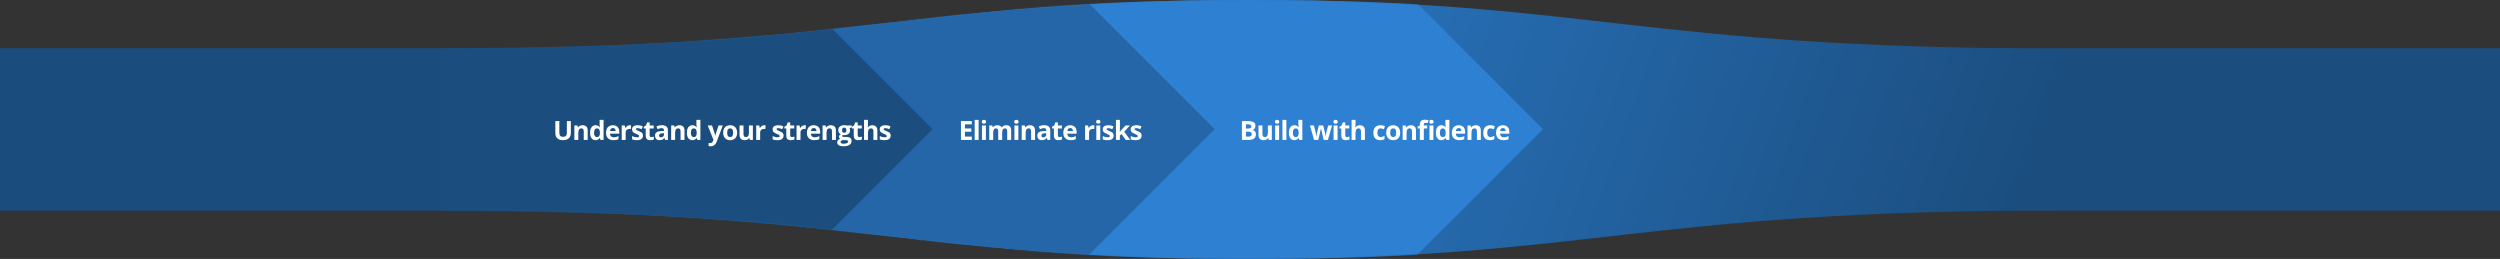 <svg width="2269" height="235" viewBox="0 0 2269 235" fill="none" xmlns="http://www.w3.org/2000/svg">
<rect x="0" y="0" width="2269" height="235" fill="#333333" stroke="none"/>
<rect y="44" width="2269" height="147" fill="#1B4D7F"/>
<path d="M1869 44V191C1487.06 191 1442.99 235 1134.5 235C826.01 235 781.94 191 400 191V44C781.94 44 826.01 1.52588e-05 1134.5 0C1442.99 -1.52588e-05 1487.06 44 1869 44Z" fill="url(#paint0_linear_14558_25602)"/>
<rect y="44" width="400" height="147" fill="#1B4C7E"/>
<rect x="1869" y="44" width="400" height="147" fill="#1B4D7F"/>
<mask id="mask0_14558_25602" style="mask-type:alpha" maskUnits="userSpaceOnUse" x="400" y="0" width="1469" height="235">
<path d="M1869 191V44C1487.06 44 1442.99 0 1134.5 0C826.01 0 781.94 44 400 44V191C781.94 191 826.01 235 1134.5 235C1442.99 235 1487.06 191 1869 191Z" fill="url(#paint1_linear_14558_25602)"/>
</mask>
<g mask="url(#mask0_14558_25602)">
<path d="M1111.21 -172L1400.41 117.207L1111.21 406.413L822 117.207L1111.21 -172Z" fill="#2D80D2"/>
<path d="M813.207 -172L1102.41 117.207L813.207 406.413L524 117.207L813.207 -172Z" fill="#2466A8"/>
<path d="M557.207 -172L846.413 117.207L557.207 406.413L268 117.207L557.207 -172Z" fill="#1B4D7E"/>
</g>
<path d="M518.102 109.867V120.953C518.102 122.133 517.84 123.199 517.316 124.152C516.801 125.098 516.016 125.848 514.961 126.402C513.914 126.957 512.594 127.234 511 127.234C508.734 127.234 507.008 126.656 505.82 125.5C504.633 124.344 504.039 122.812 504.039 120.906V109.867H507.66V120.355C507.66 121.77 507.949 122.762 508.527 123.332C509.105 123.902 509.961 124.188 511.094 124.188C511.891 124.188 512.535 124.051 513.027 123.777C513.527 123.504 513.895 123.082 514.129 122.512C514.363 121.941 514.48 121.215 514.48 120.332V109.867H518.102ZM528.737 113.652C530.135 113.652 531.26 114.035 532.112 114.801C532.964 115.559 533.389 116.777 533.389 118.457V127H529.815V119.348C529.815 118.41 529.643 117.703 529.3 117.227C528.964 116.75 528.432 116.512 527.706 116.512C526.612 116.512 525.866 116.883 525.468 117.625C525.069 118.367 524.87 119.438 524.87 120.836V127H521.296V113.898H524.026L524.507 115.574H524.706C524.987 115.121 525.335 114.754 525.749 114.473C526.171 114.191 526.635 113.984 527.143 113.852C527.659 113.719 528.19 113.652 528.737 113.652ZM540.498 127.234C539.037 127.234 537.845 126.664 536.923 125.523C536.009 124.375 535.552 122.691 535.552 120.473C535.552 118.23 536.017 116.535 536.947 115.387C537.876 114.23 539.091 113.652 540.591 113.652C541.216 113.652 541.767 113.738 542.244 113.91C542.72 114.082 543.13 114.312 543.474 114.602C543.826 114.891 544.123 115.215 544.365 115.574H544.482C544.435 115.324 544.376 114.957 544.306 114.473C544.244 113.98 544.212 113.477 544.212 112.961V108.766H547.798V127H545.056L544.365 125.301H544.212C543.986 125.66 543.701 125.988 543.357 126.285C543.021 126.574 542.619 126.805 542.15 126.977C541.681 127.148 541.13 127.234 540.498 127.234ZM541.751 124.387C542.728 124.387 543.415 124.098 543.814 123.52C544.22 122.934 544.435 122.055 544.458 120.883V120.496C544.458 119.223 544.263 118.25 543.873 117.578C543.482 116.898 542.755 116.559 541.693 116.559C540.904 116.559 540.287 116.898 539.841 117.578C539.396 118.258 539.173 119.238 539.173 120.52C539.173 121.801 539.396 122.766 539.841 123.414C540.294 124.062 540.931 124.387 541.751 124.387ZM556.219 113.652C557.43 113.652 558.473 113.887 559.348 114.355C560.223 114.816 560.899 115.488 561.375 116.371C561.852 117.254 562.09 118.332 562.09 119.605V121.34H553.641C553.68 122.348 553.981 123.141 554.543 123.719C555.113 124.289 555.903 124.574 556.91 124.574C557.746 124.574 558.512 124.488 559.207 124.316C559.903 124.145 560.617 123.887 561.352 123.543V126.309C560.703 126.629 560.024 126.863 559.313 127.012C558.61 127.16 557.754 127.234 556.746 127.234C555.434 127.234 554.27 126.992 553.254 126.508C552.246 126.023 551.453 125.285 550.875 124.293C550.305 123.301 550.02 122.051 550.02 120.543C550.02 119.012 550.278 117.738 550.793 116.723C551.317 115.699 552.043 114.934 552.973 114.426C553.903 113.91 554.985 113.652 556.219 113.652ZM556.242 116.195C555.547 116.195 554.969 116.418 554.508 116.863C554.055 117.309 553.793 118.008 553.723 118.961H558.738C558.731 118.43 558.633 117.957 558.445 117.543C558.266 117.129 557.992 116.801 557.625 116.559C557.266 116.316 556.805 116.195 556.242 116.195ZM571.589 113.652C571.768 113.652 571.975 113.664 572.21 113.688C572.452 113.703 572.647 113.727 572.796 113.758L572.526 117.109C572.409 117.07 572.241 117.043 572.022 117.027C571.811 117.004 571.628 116.992 571.472 116.992C571.011 116.992 570.561 117.051 570.124 117.168C569.694 117.285 569.307 117.477 568.964 117.742C568.62 118 568.347 118.344 568.143 118.773C567.948 119.195 567.85 119.715 567.85 120.332V127H564.276V113.898H566.983L567.511 116.102H567.686C567.944 115.656 568.265 115.25 568.647 114.883C569.038 114.508 569.479 114.211 569.972 113.992C570.472 113.766 571.011 113.652 571.589 113.652ZM583.595 123.109C583.595 124 583.384 124.754 582.963 125.371C582.548 125.98 581.927 126.445 581.099 126.766C580.271 127.078 579.24 127.234 578.005 127.234C577.091 127.234 576.306 127.176 575.65 127.059C575.002 126.941 574.345 126.746 573.681 126.473V123.52C574.392 123.84 575.154 124.105 575.966 124.316C576.787 124.52 577.505 124.621 578.123 124.621C578.818 124.621 579.314 124.52 579.611 124.316C579.916 124.105 580.068 123.832 580.068 123.496C580.068 123.277 580.005 123.082 579.88 122.91C579.763 122.73 579.505 122.531 579.107 122.312C578.709 122.086 578.084 121.793 577.232 121.434C576.412 121.09 575.736 120.742 575.205 120.391C574.681 120.039 574.291 119.625 574.033 119.148C573.783 118.664 573.658 118.051 573.658 117.309C573.658 116.098 574.127 115.188 575.064 114.578C576.009 113.961 577.271 113.652 578.849 113.652C579.662 113.652 580.435 113.734 581.17 113.898C581.912 114.062 582.673 114.324 583.455 114.684L582.377 117.262C581.728 116.98 581.115 116.75 580.537 116.57C579.966 116.391 579.384 116.301 578.791 116.301C578.267 116.301 577.873 116.371 577.607 116.512C577.341 116.652 577.209 116.867 577.209 117.156C577.209 117.367 577.275 117.555 577.408 117.719C577.548 117.883 577.814 118.066 578.205 118.27C578.603 118.465 579.185 118.719 579.951 119.031C580.693 119.336 581.338 119.656 581.884 119.992C582.431 120.32 582.853 120.73 583.15 121.223C583.447 121.707 583.595 122.336 583.595 123.109ZM591.184 124.387C591.575 124.387 591.953 124.348 592.321 124.27C592.696 124.191 593.067 124.094 593.434 123.977V126.637C593.051 126.809 592.575 126.949 592.004 127.059C591.442 127.176 590.825 127.234 590.153 127.234C589.371 127.234 588.668 127.109 588.043 126.859C587.426 126.602 586.938 126.16 586.578 125.535C586.227 124.902 586.051 124.023 586.051 122.898V116.582H584.34V115.07L586.309 113.875L587.34 111.109H589.625V113.898H593.293V116.582H589.625V122.898C589.625 123.398 589.766 123.773 590.047 124.023C590.336 124.266 590.715 124.387 591.184 124.387ZM600.741 113.629C602.499 113.629 603.847 114.012 604.784 114.777C605.722 115.543 606.19 116.707 606.19 118.27V127H603.694L603.003 125.219H602.909C602.534 125.688 602.151 126.07 601.761 126.367C601.37 126.664 600.921 126.883 600.413 127.023C599.905 127.164 599.288 127.234 598.562 127.234C597.788 127.234 597.093 127.086 596.476 126.789C595.866 126.492 595.386 126.039 595.034 125.43C594.683 124.812 594.507 124.031 594.507 123.086C594.507 121.695 594.995 120.672 595.972 120.016C596.948 119.352 598.413 118.984 600.366 118.914L602.64 118.844V118.27C602.64 117.582 602.46 117.078 602.101 116.758C601.741 116.438 601.241 116.277 600.601 116.277C599.968 116.277 599.347 116.367 598.737 116.547C598.128 116.727 597.519 116.953 596.909 117.227L595.726 114.812C596.421 114.445 597.198 114.156 598.058 113.945C598.925 113.734 599.819 113.629 600.741 113.629ZM602.64 120.93L601.257 120.977C600.101 121.008 599.296 121.215 598.843 121.598C598.397 121.98 598.175 122.484 598.175 123.109C598.175 123.656 598.335 124.047 598.655 124.281C598.976 124.508 599.394 124.621 599.909 124.621C600.675 124.621 601.319 124.395 601.843 123.941C602.374 123.488 602.64 122.844 602.64 122.008V120.93ZM616.603 113.652C618.002 113.652 619.127 114.035 619.978 114.801C620.83 115.559 621.256 116.777 621.256 118.457V127H617.681V119.348C617.681 118.41 617.51 117.703 617.166 117.227C616.83 116.75 616.299 116.512 615.572 116.512C614.478 116.512 613.732 116.883 613.334 117.625C612.935 118.367 612.736 119.438 612.736 120.836V127H609.162V113.898H611.892L612.373 115.574H612.572C612.853 115.121 613.201 114.754 613.615 114.473C614.037 114.191 614.502 113.984 615.01 113.852C615.525 113.719 616.056 113.652 616.603 113.652ZM628.364 127.234C626.903 127.234 625.711 126.664 624.79 125.523C623.875 124.375 623.418 122.691 623.418 120.473C623.418 118.23 623.883 116.535 624.813 115.387C625.743 114.23 626.957 113.652 628.457 113.652C629.082 113.652 629.633 113.738 630.11 113.91C630.586 114.082 630.997 114.312 631.34 114.602C631.692 114.891 631.989 115.215 632.231 115.574H632.348C632.301 115.324 632.243 114.957 632.172 114.473C632.11 113.98 632.079 113.477 632.079 112.961V108.766H635.665V127H632.922L632.231 125.301H632.079C631.852 125.66 631.567 125.988 631.223 126.285C630.887 126.574 630.485 126.805 630.016 126.977C629.547 127.148 628.997 127.234 628.364 127.234ZM629.618 124.387C630.594 124.387 631.282 124.098 631.68 123.52C632.086 122.934 632.301 122.055 632.325 120.883V120.496C632.325 119.223 632.129 118.25 631.739 117.578C631.348 116.898 630.622 116.559 629.559 116.559C628.77 116.559 628.153 116.898 627.707 117.578C627.262 118.258 627.04 119.238 627.04 120.52C627.04 121.801 627.262 122.766 627.707 123.414C628.161 124.062 628.797 124.387 629.618 124.387ZM642.322 113.898H646.236L648.709 121.27C648.787 121.504 648.853 121.742 648.908 121.984C648.963 122.227 649.01 122.477 649.049 122.734C649.088 122.992 649.119 123.262 649.143 123.543H649.213C649.26 123.121 649.322 122.727 649.4 122.359C649.486 121.992 649.592 121.629 649.717 121.27L652.143 113.898H655.975L650.432 128.676C650.096 129.582 649.658 130.336 649.119 130.938C648.58 131.547 647.959 132.004 647.256 132.309C646.56 132.613 645.795 132.766 644.959 132.766C644.553 132.766 644.201 132.742 643.904 132.695C643.607 132.656 643.353 132.613 643.143 132.566V129.73C643.307 129.77 643.514 129.805 643.764 129.836C644.014 129.867 644.275 129.883 644.549 129.883C645.049 129.883 645.478 129.777 645.838 129.566C646.197 129.355 646.498 129.07 646.74 128.711C646.982 128.359 647.174 127.973 647.314 127.551L647.525 126.906L642.322 113.898ZM669.048 120.426C669.048 121.52 668.899 122.488 668.602 123.332C668.313 124.176 667.887 124.891 667.325 125.477C666.77 126.055 666.098 126.492 665.309 126.789C664.528 127.086 663.645 127.234 662.661 127.234C661.739 127.234 660.891 127.086 660.118 126.789C659.352 126.492 658.684 126.055 658.114 125.477C657.551 124.891 657.114 124.176 656.801 123.332C656.497 122.488 656.344 121.52 656.344 120.426C656.344 118.973 656.602 117.742 657.118 116.734C657.633 115.727 658.368 114.961 659.321 114.438C660.274 113.914 661.411 113.652 662.731 113.652C663.958 113.652 665.044 113.914 665.989 114.438C666.942 114.961 667.688 115.727 668.227 116.734C668.774 117.742 669.048 118.973 669.048 120.426ZM659.989 120.426C659.989 121.285 660.083 122.008 660.27 122.594C660.458 123.18 660.751 123.621 661.149 123.918C661.548 124.215 662.067 124.363 662.708 124.363C663.34 124.363 663.852 124.215 664.243 123.918C664.641 123.621 664.93 123.18 665.11 122.594C665.298 122.008 665.391 121.285 665.391 120.426C665.391 119.559 665.298 118.84 665.11 118.27C664.93 117.691 664.641 117.258 664.243 116.969C663.844 116.68 663.325 116.535 662.684 116.535C661.739 116.535 661.051 116.859 660.622 117.508C660.2 118.156 659.989 119.129 659.989 120.426ZM683.304 113.898V127H680.562L680.081 125.324H679.894C679.613 125.77 679.261 126.133 678.839 126.414C678.417 126.695 677.952 126.902 677.445 127.035C676.937 127.168 676.41 127.234 675.863 127.234C674.925 127.234 674.109 127.07 673.413 126.742C672.718 126.406 672.175 125.887 671.785 125.184C671.402 124.48 671.21 123.566 671.21 122.441V113.898H674.785V121.551C674.785 122.488 674.952 123.195 675.288 123.672C675.624 124.148 676.16 124.387 676.894 124.387C677.62 124.387 678.191 124.223 678.605 123.895C679.019 123.559 679.308 123.07 679.472 122.43C679.644 121.781 679.73 120.992 679.73 120.062V113.898H683.304ZM693.647 113.652C693.826 113.652 694.033 113.664 694.268 113.688C694.51 113.703 694.705 113.727 694.854 113.758L694.584 117.109C694.467 117.07 694.299 117.043 694.08 117.027C693.869 117.004 693.686 116.992 693.529 116.992C693.068 116.992 692.619 117.051 692.182 117.168C691.752 117.285 691.365 117.477 691.022 117.742C690.678 118 690.404 118.344 690.201 118.773C690.006 119.195 689.908 119.715 689.908 120.332V127H686.334V113.898H689.041L689.568 116.102H689.744C690.002 115.656 690.322 115.25 690.705 114.883C691.096 114.508 691.537 114.211 692.029 113.992C692.529 113.766 693.068 113.652 693.647 113.652ZM711.167 123.109C711.167 124 710.957 124.754 710.535 125.371C710.121 125.98 709.5 126.445 708.671 126.766C707.843 127.078 706.812 127.234 705.578 127.234C704.664 127.234 703.878 127.176 703.222 127.059C702.574 126.941 701.917 126.746 701.253 126.473V123.52C701.964 123.84 702.726 124.105 703.539 124.316C704.359 124.52 705.078 124.621 705.695 124.621C706.39 124.621 706.886 124.52 707.183 124.316C707.488 124.105 707.64 123.832 707.64 123.496C707.64 123.277 707.578 123.082 707.453 122.91C707.335 122.73 707.078 122.531 706.679 122.312C706.281 122.086 705.656 121.793 704.804 121.434C703.984 121.09 703.308 120.742 702.777 120.391C702.253 120.039 701.863 119.625 701.605 119.148C701.355 118.664 701.23 118.051 701.23 117.309C701.23 116.098 701.699 115.188 702.636 114.578C703.582 113.961 704.843 113.652 706.421 113.652C707.234 113.652 708.007 113.734 708.742 113.898C709.484 114.062 710.246 114.324 711.027 114.684L709.949 117.262C709.3 116.98 708.687 116.75 708.109 116.57C707.539 116.391 706.957 116.301 706.363 116.301C705.839 116.301 705.445 116.371 705.179 116.512C704.914 116.652 704.781 116.867 704.781 117.156C704.781 117.367 704.847 117.555 704.98 117.719C705.121 117.883 705.386 118.066 705.777 118.27C706.175 118.465 706.757 118.719 707.523 119.031C708.265 119.336 708.91 119.656 709.457 119.992C710.003 120.32 710.425 120.73 710.722 121.223C711.019 121.707 711.167 122.336 711.167 123.109ZM718.756 124.387C719.147 124.387 719.526 124.348 719.893 124.27C720.268 124.191 720.639 124.094 721.006 123.977V126.637C720.623 126.809 720.147 126.949 719.576 127.059C719.014 127.176 718.397 127.234 717.725 127.234C716.944 127.234 716.24 127.109 715.615 126.859C714.998 126.602 714.51 126.16 714.151 125.535C713.799 124.902 713.623 124.023 713.623 122.898V116.582H711.912V115.07L713.881 113.875L714.912 111.109H717.197V113.898H720.865V116.582H717.197V122.898C717.197 123.398 717.338 123.773 717.619 124.023C717.908 124.266 718.287 124.387 718.756 124.387ZM730.259 113.652C730.438 113.652 730.645 113.664 730.88 113.688C731.122 113.703 731.317 113.727 731.466 113.758L731.196 117.109C731.079 117.07 730.911 117.043 730.692 117.027C730.481 117.004 730.298 116.992 730.142 116.992C729.681 116.992 729.231 117.051 728.794 117.168C728.364 117.285 727.977 117.477 727.634 117.742C727.29 118 727.017 118.344 726.813 118.773C726.618 119.195 726.52 119.715 726.52 120.332V127H722.946V113.898H725.653L726.181 116.102H726.356C726.614 115.656 726.935 115.25 727.317 114.883C727.708 114.508 728.149 114.211 728.642 113.992C729.142 113.766 729.681 113.652 730.259 113.652ZM738.527 113.652C739.738 113.652 740.781 113.887 741.656 114.355C742.531 114.816 743.207 115.488 743.683 116.371C744.16 117.254 744.398 118.332 744.398 119.605V121.34H735.949C735.988 122.348 736.289 123.141 736.851 123.719C737.422 124.289 738.211 124.574 739.218 124.574C740.054 124.574 740.82 124.488 741.515 124.316C742.211 124.145 742.925 123.887 743.66 123.543V126.309C743.011 126.629 742.332 126.863 741.621 127.012C740.918 127.16 740.062 127.234 739.054 127.234C737.742 127.234 736.578 126.992 735.562 126.508C734.554 126.023 733.761 125.285 733.183 124.293C732.613 123.301 732.328 122.051 732.328 120.543C732.328 119.012 732.586 117.738 733.101 116.723C733.625 115.699 734.351 114.934 735.281 114.426C736.211 113.91 737.293 113.652 738.527 113.652ZM738.55 116.195C737.855 116.195 737.277 116.418 736.816 116.863C736.363 117.309 736.101 118.008 736.031 118.961H741.047C741.039 118.43 740.941 117.957 740.754 117.543C740.574 117.129 740.3 116.801 739.933 116.559C739.574 116.316 739.113 116.195 738.55 116.195ZM754.026 113.652C755.424 113.652 756.549 114.035 757.401 114.801C758.252 115.559 758.678 116.777 758.678 118.457V127H755.104V119.348C755.104 118.41 754.932 117.703 754.588 117.227C754.252 116.75 753.721 116.512 752.995 116.512C751.901 116.512 751.155 116.883 750.756 117.625C750.358 118.367 750.159 119.438 750.159 120.836V127H746.584V113.898H749.315L749.795 115.574H749.995C750.276 115.121 750.623 114.754 751.038 114.473C751.459 114.191 751.924 113.984 752.432 113.852C752.948 113.719 753.479 113.652 754.026 113.652ZM765.47 132.766C763.642 132.766 762.243 132.445 761.275 131.805C760.314 131.172 759.833 130.281 759.833 129.133C759.833 128.344 760.079 127.684 760.571 127.152C761.064 126.621 761.786 126.242 762.739 126.016C762.372 125.859 762.052 125.605 761.778 125.254C761.505 124.895 761.368 124.516 761.368 124.117C761.368 123.617 761.513 123.203 761.802 122.875C762.091 122.539 762.509 122.211 763.056 121.891C762.368 121.594 761.821 121.117 761.415 120.461C761.017 119.805 760.818 119.031 760.818 118.141C760.818 117.188 761.025 116.379 761.439 115.715C761.86 115.043 762.47 114.531 763.267 114.18C764.071 113.828 765.048 113.652 766.196 113.652C766.439 113.652 766.72 113.668 767.04 113.699C767.36 113.73 767.653 113.766 767.919 113.805C768.193 113.844 768.376 113.875 768.47 113.898H773.04V115.715L770.989 116.242C771.177 116.531 771.318 116.84 771.411 117.168C771.505 117.496 771.552 117.844 771.552 118.211C771.552 119.617 771.06 120.715 770.075 121.504C769.099 122.285 767.739 122.676 765.997 122.676C765.583 122.652 765.193 122.621 764.825 122.582C764.646 122.723 764.509 122.871 764.415 123.027C764.321 123.184 764.275 123.348 764.275 123.52C764.275 123.691 764.345 123.836 764.485 123.953C764.634 124.062 764.853 124.148 765.142 124.211C765.439 124.266 765.806 124.293 766.243 124.293H768.47C769.907 124.293 771.001 124.602 771.751 125.219C772.509 125.836 772.888 126.742 772.888 127.938C772.888 129.469 772.247 130.656 770.966 131.5C769.693 132.344 767.86 132.766 765.47 132.766ZM765.622 130.434C766.474 130.434 767.204 130.352 767.814 130.188C768.431 130.031 768.903 129.805 769.232 129.508C769.56 129.219 769.724 128.871 769.724 128.465C769.724 128.137 769.626 127.875 769.431 127.68C769.243 127.492 768.954 127.359 768.564 127.281C768.181 127.203 767.689 127.164 767.087 127.164H765.235C764.798 127.164 764.403 127.234 764.052 127.375C763.708 127.516 763.435 127.711 763.232 127.961C763.028 128.219 762.927 128.516 762.927 128.852C762.927 129.344 763.161 129.73 763.63 130.012C764.107 130.293 764.771 130.434 765.622 130.434ZM766.196 120.496C766.868 120.496 767.36 120.289 767.673 119.875C767.985 119.461 768.142 118.898 768.142 118.188C768.142 117.398 767.978 116.809 767.65 116.418C767.329 116.02 766.845 115.82 766.196 115.82C765.54 115.82 765.048 116.02 764.72 116.418C764.392 116.809 764.228 117.398 764.228 118.188C764.228 118.898 764.388 119.461 764.708 119.875C765.036 120.289 765.532 120.496 766.196 120.496ZM780.008 124.387C780.398 124.387 780.777 124.348 781.144 124.27C781.519 124.191 781.89 124.094 782.258 123.977V126.637C781.875 126.809 781.398 126.949 780.828 127.059C780.265 127.176 779.648 127.234 778.976 127.234C778.195 127.234 777.492 127.109 776.867 126.859C776.25 126.602 775.762 126.16 775.402 125.535C775.051 124.902 774.875 124.023 774.875 122.898V116.582H773.164V115.07L775.133 113.875L776.164 111.109H778.449V113.898H782.117V116.582H778.449V122.898C778.449 123.398 778.59 123.773 778.871 124.023C779.16 124.266 779.539 124.387 780.008 124.387ZM787.772 108.766V112.48C787.772 113.129 787.749 113.746 787.702 114.332C787.663 114.918 787.631 115.332 787.608 115.574H787.795C788.077 115.121 788.409 114.754 788.792 114.473C789.182 114.191 789.612 113.984 790.081 113.852C790.549 113.719 791.053 113.652 791.592 113.652C792.538 113.652 793.362 113.82 794.065 114.156C794.768 114.484 795.315 115.004 795.706 115.715C796.096 116.418 796.292 117.332 796.292 118.457V127H792.717V119.348C792.717 118.41 792.545 117.703 792.202 117.227C791.858 116.75 791.327 116.512 790.608 116.512C789.889 116.512 789.323 116.68 788.909 117.016C788.495 117.344 788.202 117.832 788.03 118.48C787.858 119.121 787.772 119.906 787.772 120.836V127H784.198V108.766H787.772ZM808.392 123.109C808.392 124 808.181 124.754 807.759 125.371C807.345 125.98 806.724 126.445 805.896 126.766C805.068 127.078 804.036 127.234 802.802 127.234C801.888 127.234 801.103 127.176 800.447 127.059C799.798 126.941 799.142 126.746 798.478 126.473V123.52C799.189 123.84 799.95 124.105 800.763 124.316C801.583 124.52 802.302 124.621 802.919 124.621C803.615 124.621 804.111 124.52 804.408 124.316C804.712 124.105 804.865 123.832 804.865 123.496C804.865 123.277 804.802 123.082 804.677 122.91C804.56 122.73 804.302 122.531 803.904 122.312C803.505 122.086 802.88 121.793 802.029 121.434C801.208 121.09 800.533 120.742 800.001 120.391C799.478 120.039 799.087 119.625 798.829 119.148C798.579 118.664 798.454 118.051 798.454 117.309C798.454 116.098 798.923 115.188 799.861 114.578C800.806 113.961 802.068 113.652 803.646 113.652C804.458 113.652 805.232 113.734 805.966 113.898C806.708 114.062 807.47 114.324 808.251 114.684L807.173 117.262C806.525 116.98 805.911 116.75 805.333 116.57C804.763 116.391 804.181 116.301 803.587 116.301C803.064 116.301 802.669 116.371 802.404 116.512C802.138 116.652 802.005 116.867 802.005 117.156C802.005 117.367 802.072 117.555 802.204 117.719C802.345 117.883 802.611 118.066 803.001 118.27C803.4 118.465 803.982 118.719 804.747 119.031C805.49 119.336 806.134 119.656 806.681 119.992C807.228 120.32 807.65 120.73 807.947 121.223C808.243 121.707 808.392 122.336 808.392 123.109Z" fill="white"/>
<path d="M882.023 127H872.156V109.867H882.023V112.844H875.789V116.605H881.59V119.582H875.789V124H882.023V127ZM888.182 127H884.608V108.766H888.182V127ZM894.798 113.898V127H891.224V113.898H894.798ZM893.017 108.766C893.548 108.766 894.005 108.891 894.388 109.141C894.771 109.383 894.962 109.84 894.962 110.512C894.962 111.176 894.771 111.637 894.388 111.895C894.005 112.145 893.548 112.27 893.017 112.27C892.478 112.27 892.017 112.145 891.634 111.895C891.259 111.637 891.072 111.176 891.072 110.512C891.072 109.84 891.259 109.383 891.634 109.141C892.017 108.891 892.478 108.766 893.017 108.766ZM913.227 113.652C914.711 113.652 915.832 114.035 916.59 114.801C917.356 115.559 917.738 116.777 917.738 118.457V127H914.153V119.348C914.153 118.41 913.992 117.703 913.672 117.227C913.352 116.75 912.856 116.512 912.184 116.512C911.238 116.512 910.567 116.852 910.168 117.531C909.77 118.203 909.57 119.168 909.57 120.426V127H905.996V119.348C905.996 118.723 905.926 118.199 905.785 117.777C905.645 117.355 905.43 117.039 905.141 116.828C904.852 116.617 904.481 116.512 904.028 116.512C903.363 116.512 902.84 116.68 902.457 117.016C902.082 117.344 901.813 117.832 901.649 118.48C901.492 119.121 901.414 119.906 901.414 120.836V127H897.84V113.898H900.57L901.051 115.574H901.25C901.516 115.121 901.848 114.754 902.246 114.473C902.653 114.191 903.098 113.984 903.582 113.852C904.067 113.719 904.559 113.652 905.059 113.652C906.02 113.652 906.832 113.809 907.496 114.121C908.168 114.434 908.684 114.918 909.043 115.574H909.36C909.75 114.902 910.301 114.414 911.012 114.109C911.731 113.805 912.469 113.652 913.227 113.652ZM924.272 113.898V127H920.698V113.898H924.272ZM922.491 108.766C923.022 108.766 923.479 108.891 923.862 109.141C924.245 109.383 924.436 109.84 924.436 110.512C924.436 111.176 924.245 111.637 923.862 111.895C923.479 112.145 923.022 112.27 922.491 112.27C921.952 112.27 921.491 112.145 921.108 111.895C920.733 111.637 920.546 111.176 920.546 110.512C920.546 109.84 920.733 109.383 921.108 109.141C921.491 108.891 921.952 108.766 922.491 108.766ZM934.755 113.652C936.154 113.652 937.279 114.035 938.13 114.801C938.982 115.559 939.408 116.777 939.408 118.457V127H935.834V119.348C935.834 118.41 935.662 117.703 935.318 117.227C934.982 116.75 934.451 116.512 933.724 116.512C932.63 116.512 931.884 116.883 931.486 117.625C931.088 118.367 930.888 119.438 930.888 120.836V127H927.314V113.898H930.045L930.525 115.574H930.724C931.005 115.121 931.353 114.754 931.767 114.473C932.189 114.191 932.654 113.984 933.162 113.852C933.677 113.719 934.209 113.652 934.755 113.652ZM947.735 113.629C949.493 113.629 950.84 114.012 951.778 114.777C952.715 115.543 953.184 116.707 953.184 118.27V127H950.688L949.996 125.219H949.903C949.528 125.688 949.145 126.07 948.754 126.367C948.364 126.664 947.914 126.883 947.407 127.023C946.899 127.164 946.282 127.234 945.555 127.234C944.782 127.234 944.086 127.086 943.469 126.789C942.86 126.492 942.379 126.039 942.028 125.43C941.676 124.812 941.5 124.031 941.5 123.086C941.5 121.695 941.989 120.672 942.965 120.016C943.942 119.352 945.407 118.984 947.36 118.914L949.633 118.844V118.27C949.633 117.582 949.453 117.078 949.094 116.758C948.735 116.438 948.235 116.277 947.594 116.277C946.961 116.277 946.34 116.367 945.731 116.547C945.121 116.727 944.512 116.953 943.903 117.227L942.719 114.812C943.414 114.445 944.192 114.156 945.051 113.945C945.918 113.734 946.813 113.629 947.735 113.629ZM949.633 120.93L948.25 120.977C947.094 121.008 946.289 121.215 945.836 121.598C945.391 121.98 945.168 122.484 945.168 123.109C945.168 123.656 945.328 124.047 945.649 124.281C945.969 124.508 946.387 124.621 946.903 124.621C947.668 124.621 948.313 124.395 948.836 123.941C949.368 123.488 949.633 122.844 949.633 122.008V120.93ZM961.675 124.387C962.065 124.387 962.444 124.348 962.812 124.27C963.187 124.191 963.558 124.094 963.925 123.977V126.637C963.542 126.809 963.065 126.949 962.495 127.059C961.933 127.176 961.315 127.234 960.644 127.234C959.862 127.234 959.159 127.109 958.534 126.859C957.917 126.602 957.429 126.16 957.069 125.535C956.718 124.902 956.542 124.023 956.542 122.898V116.582H954.831V115.07L956.8 113.875L957.831 111.109H960.116V113.898H963.784V116.582H960.116V122.898C960.116 123.398 960.257 123.773 960.538 124.023C960.827 124.266 961.206 124.387 961.675 124.387ZM971.267 113.652C972.478 113.652 973.521 113.887 974.396 114.355C975.271 114.816 975.947 115.488 976.424 116.371C976.9 117.254 977.138 118.332 977.138 119.605V121.34H968.689C968.728 122.348 969.029 123.141 969.592 123.719C970.162 124.289 970.951 124.574 971.959 124.574C972.795 124.574 973.56 124.488 974.256 124.316C974.951 124.145 975.666 123.887 976.4 123.543V126.309C975.752 126.629 975.072 126.863 974.361 127.012C973.658 127.16 972.802 127.234 971.795 127.234C970.482 127.234 969.318 126.992 968.302 126.508C967.295 126.023 966.502 125.285 965.924 124.293C965.353 123.301 965.068 122.051 965.068 120.543C965.068 119.012 965.326 117.738 965.842 116.723C966.365 115.699 967.092 114.934 968.021 114.426C968.951 113.91 970.033 113.652 971.267 113.652ZM971.291 116.195C970.595 116.195 970.017 116.418 969.556 116.863C969.103 117.309 968.842 118.008 968.771 118.961H973.787C973.779 118.43 973.681 117.957 973.494 117.543C973.314 117.129 973.041 116.801 972.674 116.559C972.314 116.316 971.853 116.195 971.291 116.195ZM992.152 113.652C992.331 113.652 992.538 113.664 992.773 113.688C993.015 113.703 993.21 113.727 993.359 113.758L993.089 117.109C992.972 117.07 992.804 117.043 992.585 117.027C992.374 117.004 992.191 116.992 992.034 116.992C991.573 116.992 991.124 117.051 990.687 117.168C990.257 117.285 989.87 117.477 989.527 117.742C989.183 118 988.909 118.344 988.706 118.773C988.511 119.195 988.413 119.715 988.413 120.332V127H984.839V113.898H987.546L988.073 116.102H988.249C988.507 115.656 988.827 115.25 989.21 114.883C989.601 114.508 990.042 114.211 990.534 113.992C991.034 113.766 991.573 113.652 992.152 113.652ZM998.592 113.898V127H995.018V113.898H998.592ZM996.81 108.766C997.342 108.766 997.799 108.891 998.182 109.141C998.564 109.383 998.756 109.84 998.756 110.512C998.756 111.176 998.564 111.637 998.182 111.895C997.799 112.145 997.342 112.27 996.81 112.27C996.271 112.27 995.81 112.145 995.428 111.895C995.053 111.637 994.865 111.176 994.865 110.512C994.865 109.84 995.053 109.383 995.428 109.141C995.81 108.891 996.271 108.766 996.81 108.766ZM1010.77 123.109C1010.77 124 1010.56 124.754 1010.14 125.371C1009.73 125.98 1009.11 126.445 1008.28 126.766C1007.45 127.078 1006.42 127.234 1005.18 127.234C1004.27 127.234 1003.49 127.176 1002.83 127.059C1002.18 126.941 1001.52 126.746 1000.86 126.473V123.52C1001.57 123.84 1002.33 124.105 1003.15 124.316C1003.97 124.52 1004.68 124.621 1005.3 124.621C1006 124.621 1006.49 124.52 1006.79 124.316C1007.09 124.105 1007.25 123.832 1007.25 123.496C1007.25 123.277 1007.18 123.082 1007.06 122.91C1006.94 122.73 1006.68 122.531 1006.29 122.312C1005.89 122.086 1005.26 121.793 1004.41 121.434C1003.59 121.09 1002.91 120.742 1002.38 120.391C1001.86 120.039 1001.47 119.625 1001.21 119.148C1000.96 118.664 1000.84 118.051 1000.84 117.309C1000.84 116.098 1001.31 115.188 1002.24 114.578C1003.19 113.961 1004.45 113.652 1006.03 113.652C1006.84 113.652 1007.61 113.734 1008.35 113.898C1009.09 114.062 1009.85 114.324 1010.63 114.684L1009.56 117.262C1008.91 116.98 1008.29 116.75 1007.72 116.57C1007.15 116.391 1006.56 116.301 1005.97 116.301C1005.45 116.301 1005.05 116.371 1004.79 116.512C1004.52 116.652 1004.39 116.867 1004.39 117.156C1004.39 117.367 1004.45 117.555 1004.59 117.719C1004.73 117.883 1004.99 118.066 1005.38 118.27C1005.78 118.465 1006.36 118.719 1007.13 119.031C1007.87 119.336 1008.52 119.656 1009.06 119.992C1009.61 120.32 1010.03 120.73 1010.33 121.223C1010.63 121.707 1010.77 122.336 1010.77 123.109ZM1016.42 108.766V116.922C1016.42 117.414 1016.4 117.906 1016.36 118.398C1016.32 118.891 1016.28 119.383 1016.23 119.875H1016.28C1016.52 119.531 1016.76 119.191 1017.01 118.855C1017.27 118.52 1017.55 118.195 1017.84 117.883L1021.5 113.898H1025.53L1020.33 119.582L1025.85 127H1021.73L1017.95 121.691L1016.42 122.922V127H1012.84V108.766H1016.42ZM1036.15 123.109C1036.15 124 1035.94 124.754 1035.51 125.371C1035.1 125.98 1034.48 126.445 1033.65 126.766C1032.82 127.078 1031.79 127.234 1030.56 127.234C1029.64 127.234 1028.86 127.176 1028.2 127.059C1027.55 126.941 1026.9 126.746 1026.23 126.473V123.52C1026.94 123.84 1027.71 124.105 1028.52 124.316C1029.34 124.52 1030.06 124.621 1030.67 124.621C1031.37 124.621 1031.87 124.52 1032.16 124.316C1032.47 124.105 1032.62 123.832 1032.62 123.496C1032.62 123.277 1032.56 123.082 1032.43 122.91C1032.31 122.73 1032.06 122.531 1031.66 122.312C1031.26 122.086 1030.63 121.793 1029.78 121.434C1028.96 121.09 1028.29 120.742 1027.76 120.391C1027.23 120.039 1026.84 119.625 1026.58 119.148C1026.33 118.664 1026.21 118.051 1026.21 117.309C1026.21 116.098 1026.68 115.188 1027.62 114.578C1028.56 113.961 1029.82 113.652 1031.4 113.652C1032.21 113.652 1032.99 113.734 1033.72 113.898C1034.46 114.062 1035.22 114.324 1036.01 114.684L1034.93 117.262C1034.28 116.98 1033.67 116.75 1033.09 116.57C1032.52 116.391 1031.94 116.301 1031.34 116.301C1030.82 116.301 1030.42 116.371 1030.16 116.512C1029.89 116.652 1029.76 116.867 1029.76 117.156C1029.76 117.367 1029.83 117.555 1029.96 117.719C1030.1 117.883 1030.37 118.066 1030.76 118.27C1031.15 118.465 1031.74 118.719 1032.5 119.031C1033.24 119.336 1033.89 119.656 1034.44 119.992C1034.98 120.32 1035.4 120.73 1035.7 121.223C1036 121.707 1036.15 122.336 1036.15 123.109Z" fill="white"/>
<path d="M1127.16 109.867H1132.49C1134.77 109.867 1136.5 110.188 1137.67 110.828C1138.84 111.469 1139.43 112.594 1139.43 114.203C1139.43 114.852 1139.32 115.438 1139.11 115.961C1138.91 116.484 1138.61 116.914 1138.22 117.25C1137.83 117.586 1137.35 117.805 1136.79 117.906V118.023C1137.36 118.141 1137.88 118.344 1138.34 118.633C1138.8 118.914 1139.16 119.328 1139.44 119.875C1139.72 120.414 1139.86 121.133 1139.86 122.031C1139.86 123.07 1139.61 123.961 1139.1 124.703C1138.59 125.445 1137.86 126.016 1136.92 126.414C1135.98 126.805 1134.86 127 1133.57 127H1127.16V109.867ZM1130.79 116.652H1132.9C1133.95 116.652 1134.68 116.488 1135.09 116.16C1135.5 115.824 1135.7 115.332 1135.7 114.684C1135.7 114.027 1135.46 113.559 1134.97 113.277C1134.5 112.988 1133.74 112.844 1132.7 112.844H1130.79V116.652ZM1130.79 119.535V124H1133.16C1134.25 124 1135.01 123.789 1135.44 123.367C1135.87 122.945 1136.09 122.379 1136.09 121.668C1136.09 121.246 1135.99 120.875 1135.8 120.555C1135.62 120.234 1135.3 119.984 1134.86 119.805C1134.42 119.625 1133.81 119.535 1133.04 119.535H1130.79ZM1154.3 113.898V127H1151.56L1151.08 125.324H1150.89C1150.61 125.77 1150.26 126.133 1149.84 126.414C1149.42 126.695 1148.95 126.902 1148.44 127.035C1147.94 127.168 1147.41 127.234 1146.86 127.234C1145.92 127.234 1145.11 127.07 1144.41 126.742C1143.72 126.406 1143.17 125.887 1142.78 125.184C1142.4 124.48 1142.21 123.566 1142.21 122.441V113.898H1145.78V121.551C1145.78 122.488 1145.95 123.195 1146.29 123.672C1146.62 124.148 1147.16 124.387 1147.89 124.387C1148.62 124.387 1149.19 124.223 1149.6 123.895C1150.02 123.559 1150.31 123.07 1150.47 122.43C1150.64 121.781 1150.73 120.992 1150.73 120.062V113.898H1154.3ZM1160.91 113.898V127H1157.33V113.898H1160.91ZM1159.13 108.766C1159.66 108.766 1160.11 108.891 1160.5 109.141C1160.88 109.383 1161.07 109.84 1161.07 110.512C1161.07 111.176 1160.88 111.637 1160.5 111.895C1160.11 112.145 1159.66 112.27 1159.13 112.27C1158.59 112.27 1158.13 112.145 1157.74 111.895C1157.37 111.637 1157.18 111.176 1157.18 110.512C1157.18 109.84 1157.37 109.383 1157.74 109.141C1158.13 108.891 1158.59 108.766 1159.13 108.766ZM1167.52 127H1163.95V108.766H1167.52V127ZM1174.71 127.234C1173.25 127.234 1172.06 126.664 1171.14 125.523C1170.23 124.375 1169.77 122.691 1169.77 120.473C1169.77 118.23 1170.23 116.535 1171.16 115.387C1172.09 114.23 1173.31 113.652 1174.81 113.652C1175.43 113.652 1175.98 113.738 1176.46 113.91C1176.94 114.082 1177.35 114.312 1177.69 114.602C1178.04 114.891 1178.34 115.215 1178.58 115.574H1178.7C1178.65 115.324 1178.59 114.957 1178.52 114.473C1178.46 113.98 1178.43 113.477 1178.43 112.961V108.766H1182.01V127H1179.27L1178.58 125.301H1178.43C1178.2 125.66 1177.92 125.988 1177.57 126.285C1177.24 126.574 1176.83 126.805 1176.37 126.977C1175.9 127.148 1175.35 127.234 1174.71 127.234ZM1175.97 124.387C1176.94 124.387 1177.63 124.098 1178.03 123.52C1178.44 122.934 1178.65 122.055 1178.67 120.883V120.496C1178.67 119.223 1178.48 118.25 1178.09 117.578C1177.7 116.898 1176.97 116.559 1175.91 116.559C1175.12 116.559 1174.5 116.898 1174.06 117.578C1173.61 118.258 1173.39 119.238 1173.39 120.52C1173.39 121.801 1173.61 122.766 1174.06 123.414C1174.51 124.062 1175.15 124.387 1175.97 124.387ZM1201.32 127L1200.31 122.418C1200.25 122.145 1200.16 121.742 1200.04 121.211C1199.91 120.672 1199.78 120.098 1199.63 119.488C1199.49 118.871 1199.36 118.301 1199.23 117.777C1199.11 117.254 1199.03 116.871 1198.97 116.629H1198.87C1198.81 116.871 1198.73 117.254 1198.61 117.777C1198.49 118.301 1198.36 118.871 1198.21 119.488C1198.07 120.105 1197.94 120.688 1197.81 121.234C1197.69 121.773 1197.59 122.184 1197.53 122.465L1196.48 127H1192.63L1188.91 113.898H1192.47L1193.98 119.699C1194.08 120.105 1194.18 120.59 1194.27 121.152C1194.37 121.707 1194.45 122.246 1194.52 122.77C1194.6 123.285 1194.66 123.695 1194.7 124H1194.79C1194.81 123.773 1194.84 123.473 1194.88 123.098C1194.94 122.723 1195 122.336 1195.06 121.938C1195.13 121.531 1195.19 121.168 1195.25 120.848C1195.31 120.52 1195.36 120.297 1195.39 120.18L1197 113.898H1200.94L1202.48 120.18C1202.53 120.406 1202.6 120.766 1202.69 121.258C1202.78 121.75 1202.86 122.258 1202.93 122.781C1203 123.297 1203.04 123.703 1203.05 124H1203.14C1203.18 123.734 1203.23 123.34 1203.31 122.816C1203.39 122.293 1203.48 121.746 1203.58 121.176C1203.69 120.598 1203.8 120.105 1203.91 119.699L1205.48 113.898H1208.98L1205.21 127H1201.32ZM1213.96 113.898V127H1210.38V113.898H1213.96ZM1212.17 108.766C1212.71 108.766 1213.16 108.891 1213.55 109.141C1213.93 109.383 1214.12 109.84 1214.12 110.512C1214.12 111.176 1213.93 111.637 1213.55 111.895C1213.16 112.145 1212.71 112.27 1212.17 112.27C1211.64 112.27 1211.17 112.145 1210.79 111.895C1210.42 111.637 1210.23 111.176 1210.23 110.512C1210.23 109.84 1210.42 109.383 1210.79 109.141C1211.17 108.891 1211.64 108.766 1212.17 108.766ZM1222.52 124.387C1222.91 124.387 1223.29 124.348 1223.65 124.27C1224.03 124.191 1224.4 124.094 1224.77 123.977V126.637C1224.38 126.809 1223.91 126.949 1223.34 127.059C1222.78 127.176 1222.16 127.234 1221.49 127.234C1220.7 127.234 1220 127.109 1219.38 126.859C1218.76 126.602 1218.27 126.16 1217.91 125.535C1217.56 124.902 1217.38 124.023 1217.38 122.898V116.582H1215.67V115.07L1217.64 113.875L1218.67 111.109H1220.96V113.898H1224.63V116.582H1220.96V122.898C1220.96 123.398 1221.1 123.773 1221.38 124.023C1221.67 124.266 1222.05 124.387 1222.52 124.387ZM1230.28 108.766V112.48C1230.28 113.129 1230.26 113.746 1230.21 114.332C1230.17 114.918 1230.14 115.332 1230.12 115.574H1230.31C1230.59 115.121 1230.92 114.754 1231.3 114.473C1231.69 114.191 1232.12 113.984 1232.59 113.852C1233.06 113.719 1233.56 113.652 1234.1 113.652C1235.05 113.652 1235.87 113.82 1236.57 114.156C1237.28 114.484 1237.82 115.004 1238.22 115.715C1238.61 116.418 1238.8 117.332 1238.8 118.457V127H1235.23V119.348C1235.23 118.41 1235.06 117.703 1234.71 117.227C1234.37 116.75 1233.84 116.512 1233.12 116.512C1232.4 116.512 1231.83 116.68 1231.42 117.016C1231 117.344 1230.71 117.832 1230.54 118.48C1230.37 119.121 1230.28 119.906 1230.28 120.836V127H1226.71V108.766H1230.28ZM1252.6 127.234C1251.3 127.234 1250.19 127 1249.28 126.531C1248.37 126.055 1247.67 125.32 1247.19 124.328C1246.72 123.336 1246.48 122.066 1246.48 120.52C1246.48 118.918 1246.75 117.613 1247.29 116.605C1247.83 115.59 1248.59 114.844 1249.55 114.367C1250.52 113.891 1251.64 113.652 1252.91 113.652C1253.82 113.652 1254.6 113.742 1255.26 113.922C1255.92 114.094 1256.5 114.301 1256.99 114.543L1255.94 117.309C1255.37 117.082 1254.85 116.898 1254.37 116.758C1253.88 116.609 1253.4 116.535 1252.91 116.535C1252.29 116.535 1251.77 116.684 1251.35 116.98C1250.94 117.27 1250.63 117.707 1250.43 118.293C1250.22 118.879 1250.12 119.613 1250.12 120.496C1250.12 121.363 1250.23 122.082 1250.45 122.652C1250.67 123.223 1250.99 123.648 1251.4 123.93C1251.81 124.203 1252.32 124.34 1252.91 124.34C1253.65 124.34 1254.31 124.242 1254.89 124.047C1255.47 123.844 1256.03 123.562 1256.58 123.203V126.262C1256.03 126.605 1255.46 126.852 1254.86 127C1254.26 127.156 1253.51 127.234 1252.6 127.234ZM1270.81 120.426C1270.81 121.52 1270.66 122.488 1270.37 123.332C1270.08 124.176 1269.65 124.891 1269.09 125.477C1268.54 126.055 1267.86 126.492 1267.07 126.789C1266.29 127.086 1265.41 127.234 1264.43 127.234C1263.5 127.234 1262.66 127.086 1261.88 126.789C1261.12 126.492 1260.45 126.055 1259.88 125.477C1259.32 124.891 1258.88 124.176 1258.57 123.332C1258.26 122.488 1258.11 121.52 1258.11 120.426C1258.11 118.973 1258.37 117.742 1258.88 116.734C1259.4 115.727 1260.13 114.961 1261.09 114.438C1262.04 113.914 1263.18 113.652 1264.5 113.652C1265.72 113.652 1266.81 113.914 1267.75 114.438C1268.71 114.961 1269.45 115.727 1269.99 116.734C1270.54 117.742 1270.81 118.973 1270.81 120.426ZM1261.75 120.426C1261.75 121.285 1261.85 122.008 1262.04 122.594C1262.22 123.18 1262.52 123.621 1262.91 123.918C1263.31 124.215 1263.83 124.363 1264.47 124.363C1265.11 124.363 1265.62 124.215 1266.01 123.918C1266.41 123.621 1266.7 123.18 1266.88 122.594C1267.06 122.008 1267.16 121.285 1267.16 120.426C1267.16 119.559 1267.06 118.84 1266.88 118.27C1266.7 117.691 1266.41 117.258 1266.01 116.969C1265.61 116.68 1265.09 116.535 1264.45 116.535C1263.5 116.535 1262.82 116.859 1262.39 117.508C1261.97 118.156 1261.75 119.129 1261.75 120.426ZM1280.49 113.652C1281.89 113.652 1283.01 114.035 1283.86 114.801C1284.71 115.559 1285.14 116.777 1285.14 118.457V127H1281.57V119.348C1281.57 118.41 1281.39 117.703 1281.05 117.227C1280.71 116.75 1280.18 116.512 1279.46 116.512C1278.36 116.512 1277.62 116.883 1277.22 117.625C1276.82 118.367 1276.62 119.438 1276.62 120.836V127H1273.05V113.898H1275.78L1276.26 115.574H1276.46C1276.74 115.121 1277.09 114.754 1277.5 114.473C1277.92 114.191 1278.39 113.984 1278.89 113.852C1279.41 113.719 1279.94 113.652 1280.49 113.652ZM1295.34 116.582H1292.25V127H1288.67V116.582H1286.71V114.859L1288.67 113.898V112.938C1288.67 111.82 1288.86 110.953 1289.24 110.336C1289.62 109.711 1290.15 109.273 1290.84 109.023C1291.54 108.766 1292.36 108.637 1293.3 108.637C1294 108.637 1294.63 108.695 1295.2 108.812C1295.77 108.922 1296.24 109.047 1296.6 109.188L1295.68 111.812C1295.41 111.727 1295.11 111.648 1294.79 111.578C1294.47 111.508 1294.1 111.473 1293.69 111.473C1293.19 111.473 1292.82 111.625 1292.59 111.93C1292.36 112.227 1292.25 112.609 1292.25 113.078V113.898H1295.34V116.582ZM1300.97 113.898V127H1297.39V113.898H1300.97ZM1299.19 108.766C1299.72 108.766 1300.17 108.891 1300.56 109.141C1300.94 109.383 1301.13 109.84 1301.13 110.512C1301.13 111.176 1300.94 111.637 1300.56 111.895C1300.17 112.145 1299.72 112.27 1299.19 112.27C1298.65 112.27 1298.19 112.145 1297.8 111.895C1297.43 111.637 1297.24 111.176 1297.24 110.512C1297.24 109.84 1297.43 109.383 1297.8 109.141C1298.19 108.891 1298.65 108.766 1299.19 108.766ZM1308.15 127.234C1306.68 127.234 1305.49 126.664 1304.57 125.523C1303.66 124.375 1303.2 122.691 1303.2 120.473C1303.2 118.23 1303.66 116.535 1304.59 115.387C1305.52 114.23 1306.74 113.652 1308.24 113.652C1308.86 113.652 1309.41 113.738 1309.89 113.91C1310.37 114.082 1310.78 114.312 1311.12 114.602C1311.47 114.891 1311.77 115.215 1312.01 115.574H1312.13C1312.08 115.324 1312.02 114.957 1311.95 114.473C1311.89 113.98 1311.86 113.477 1311.86 112.961V108.766H1315.45V127H1312.7L1312.01 125.301H1311.86C1311.63 125.66 1311.35 125.988 1311 126.285C1310.67 126.574 1310.27 126.805 1309.8 126.977C1309.33 127.148 1308.78 127.234 1308.15 127.234ZM1309.4 124.387C1310.38 124.387 1311.06 124.098 1311.46 123.52C1311.87 122.934 1312.08 122.055 1312.11 120.883V120.496C1312.11 119.223 1311.91 118.25 1311.52 117.578C1311.13 116.898 1310.4 116.559 1309.34 116.559C1308.55 116.559 1307.93 116.898 1307.49 117.578C1307.04 118.258 1306.82 119.238 1306.82 120.52C1306.82 121.801 1307.04 122.766 1307.49 123.414C1307.94 124.062 1308.58 124.387 1309.4 124.387ZM1323.87 113.652C1325.08 113.652 1326.12 113.887 1327 114.355C1327.87 114.816 1328.55 115.488 1329.02 116.371C1329.5 117.254 1329.74 118.332 1329.74 119.605V121.34H1321.29C1321.33 122.348 1321.63 123.141 1322.19 123.719C1322.76 124.289 1323.55 124.574 1324.56 124.574C1325.39 124.574 1326.16 124.488 1326.85 124.316C1327.55 124.145 1328.27 123.887 1329 123.543V126.309C1328.35 126.629 1327.67 126.863 1326.96 127.012C1326.26 127.16 1325.4 127.234 1324.39 127.234C1323.08 127.234 1321.92 126.992 1320.9 126.508C1319.89 126.023 1319.1 125.285 1318.52 124.293C1317.95 123.301 1317.67 122.051 1317.67 120.543C1317.67 119.012 1317.93 117.738 1318.44 116.723C1318.96 115.699 1319.69 114.934 1320.62 114.426C1321.55 113.91 1322.63 113.652 1323.87 113.652ZM1323.89 116.195C1323.19 116.195 1322.62 116.418 1322.16 116.863C1321.7 117.309 1321.44 118.008 1321.37 118.961H1326.39C1326.38 118.43 1326.28 117.957 1326.09 117.543C1325.91 117.129 1325.64 116.801 1325.27 116.559C1324.91 116.316 1324.45 116.195 1323.89 116.195ZM1339.37 113.652C1340.76 113.652 1341.89 114.035 1342.74 114.801C1343.59 115.559 1344.02 116.777 1344.02 118.457V127H1340.44V119.348C1340.44 118.41 1340.27 117.703 1339.93 117.227C1339.59 116.75 1339.06 116.512 1338.33 116.512C1337.24 116.512 1336.49 116.883 1336.1 117.625C1335.7 118.367 1335.5 119.438 1335.5 120.836V127H1331.92V113.898H1334.65L1335.13 115.574H1335.33C1335.62 115.121 1335.96 114.754 1336.38 114.473C1336.8 114.191 1337.26 113.984 1337.77 113.852C1338.29 113.719 1338.82 113.652 1339.37 113.652ZM1352.3 127.234C1351 127.234 1349.9 127 1348.98 126.531C1348.07 126.055 1347.37 125.32 1346.9 124.328C1346.42 123.336 1346.18 122.066 1346.18 120.52C1346.18 118.918 1346.45 117.613 1346.99 116.605C1347.54 115.59 1348.29 114.844 1349.25 114.367C1350.22 113.891 1351.34 113.652 1352.61 113.652C1353.52 113.652 1354.3 113.742 1354.96 113.922C1355.62 114.094 1356.2 114.301 1356.69 114.543L1355.64 117.309C1355.08 117.082 1354.55 116.898 1354.07 116.758C1353.58 116.609 1353.1 116.535 1352.61 116.535C1351.99 116.535 1351.47 116.684 1351.06 116.98C1350.64 117.27 1350.33 117.707 1350.13 118.293C1349.93 118.879 1349.83 119.613 1349.83 120.496C1349.83 121.363 1349.93 122.082 1350.15 122.652C1350.37 123.223 1350.69 123.648 1351.1 123.93C1351.52 124.203 1352.02 124.34 1352.61 124.34C1353.36 124.34 1354.02 124.242 1354.59 124.047C1355.17 123.844 1355.74 123.562 1356.28 123.203V126.262C1355.74 126.605 1355.16 126.852 1354.56 127C1353.97 127.156 1353.21 127.234 1352.3 127.234ZM1364.01 113.652C1365.22 113.652 1366.27 113.887 1367.14 114.355C1368.02 114.816 1368.69 115.488 1369.17 116.371C1369.64 117.254 1369.88 118.332 1369.88 119.605V121.34H1361.43C1361.47 122.348 1361.77 123.141 1362.34 123.719C1362.91 124.289 1363.69 124.574 1364.7 124.574C1365.54 124.574 1366.3 124.488 1367 124.316C1367.69 124.145 1368.41 123.887 1369.14 123.543V126.309C1368.5 126.629 1367.82 126.863 1367.11 127.012C1366.4 127.16 1365.55 127.234 1364.54 127.234C1363.23 127.234 1362.06 126.992 1361.05 126.508C1360.04 126.023 1359.25 125.285 1358.67 124.293C1358.1 123.301 1357.81 122.051 1357.81 120.543C1357.81 119.012 1358.07 117.738 1358.59 116.723C1359.11 115.699 1359.84 114.934 1360.77 114.426C1361.69 113.91 1362.78 113.652 1364.01 113.652ZM1364.03 116.195C1363.34 116.195 1362.76 116.418 1362.3 116.863C1361.85 117.309 1361.59 118.008 1361.52 118.961H1366.53C1366.52 118.43 1366.43 117.957 1366.24 117.543C1366.06 117.129 1365.78 116.801 1365.42 116.559C1365.06 116.316 1364.6 116.195 1364.03 116.195Z" fill="white"/>
<defs>
<linearGradient id="paint0_linear_14558_25602" x1="400" y1="118" x2="1700.63" y2="585.959" gradientUnits="userSpaceOnUse">
<stop stop-color="#1B4D7E"/>
<stop offset="0.33" stop-color="#2D80D2"/>
<stop offset="1" stop-color="#1B4D7E"/>
</linearGradient>
<linearGradient id="paint1_linear_14558_25602" x1="400" y1="235" x2="1625.77" y2="-441.025" gradientUnits="userSpaceOnUse">
<stop stop-color="#1B4D7E"/>
<stop offset="0.33" stop-color="#2D80D2"/>
<stop offset="1" stop-color="#1B4D7E"/>
</linearGradient>
</defs>
</svg>
